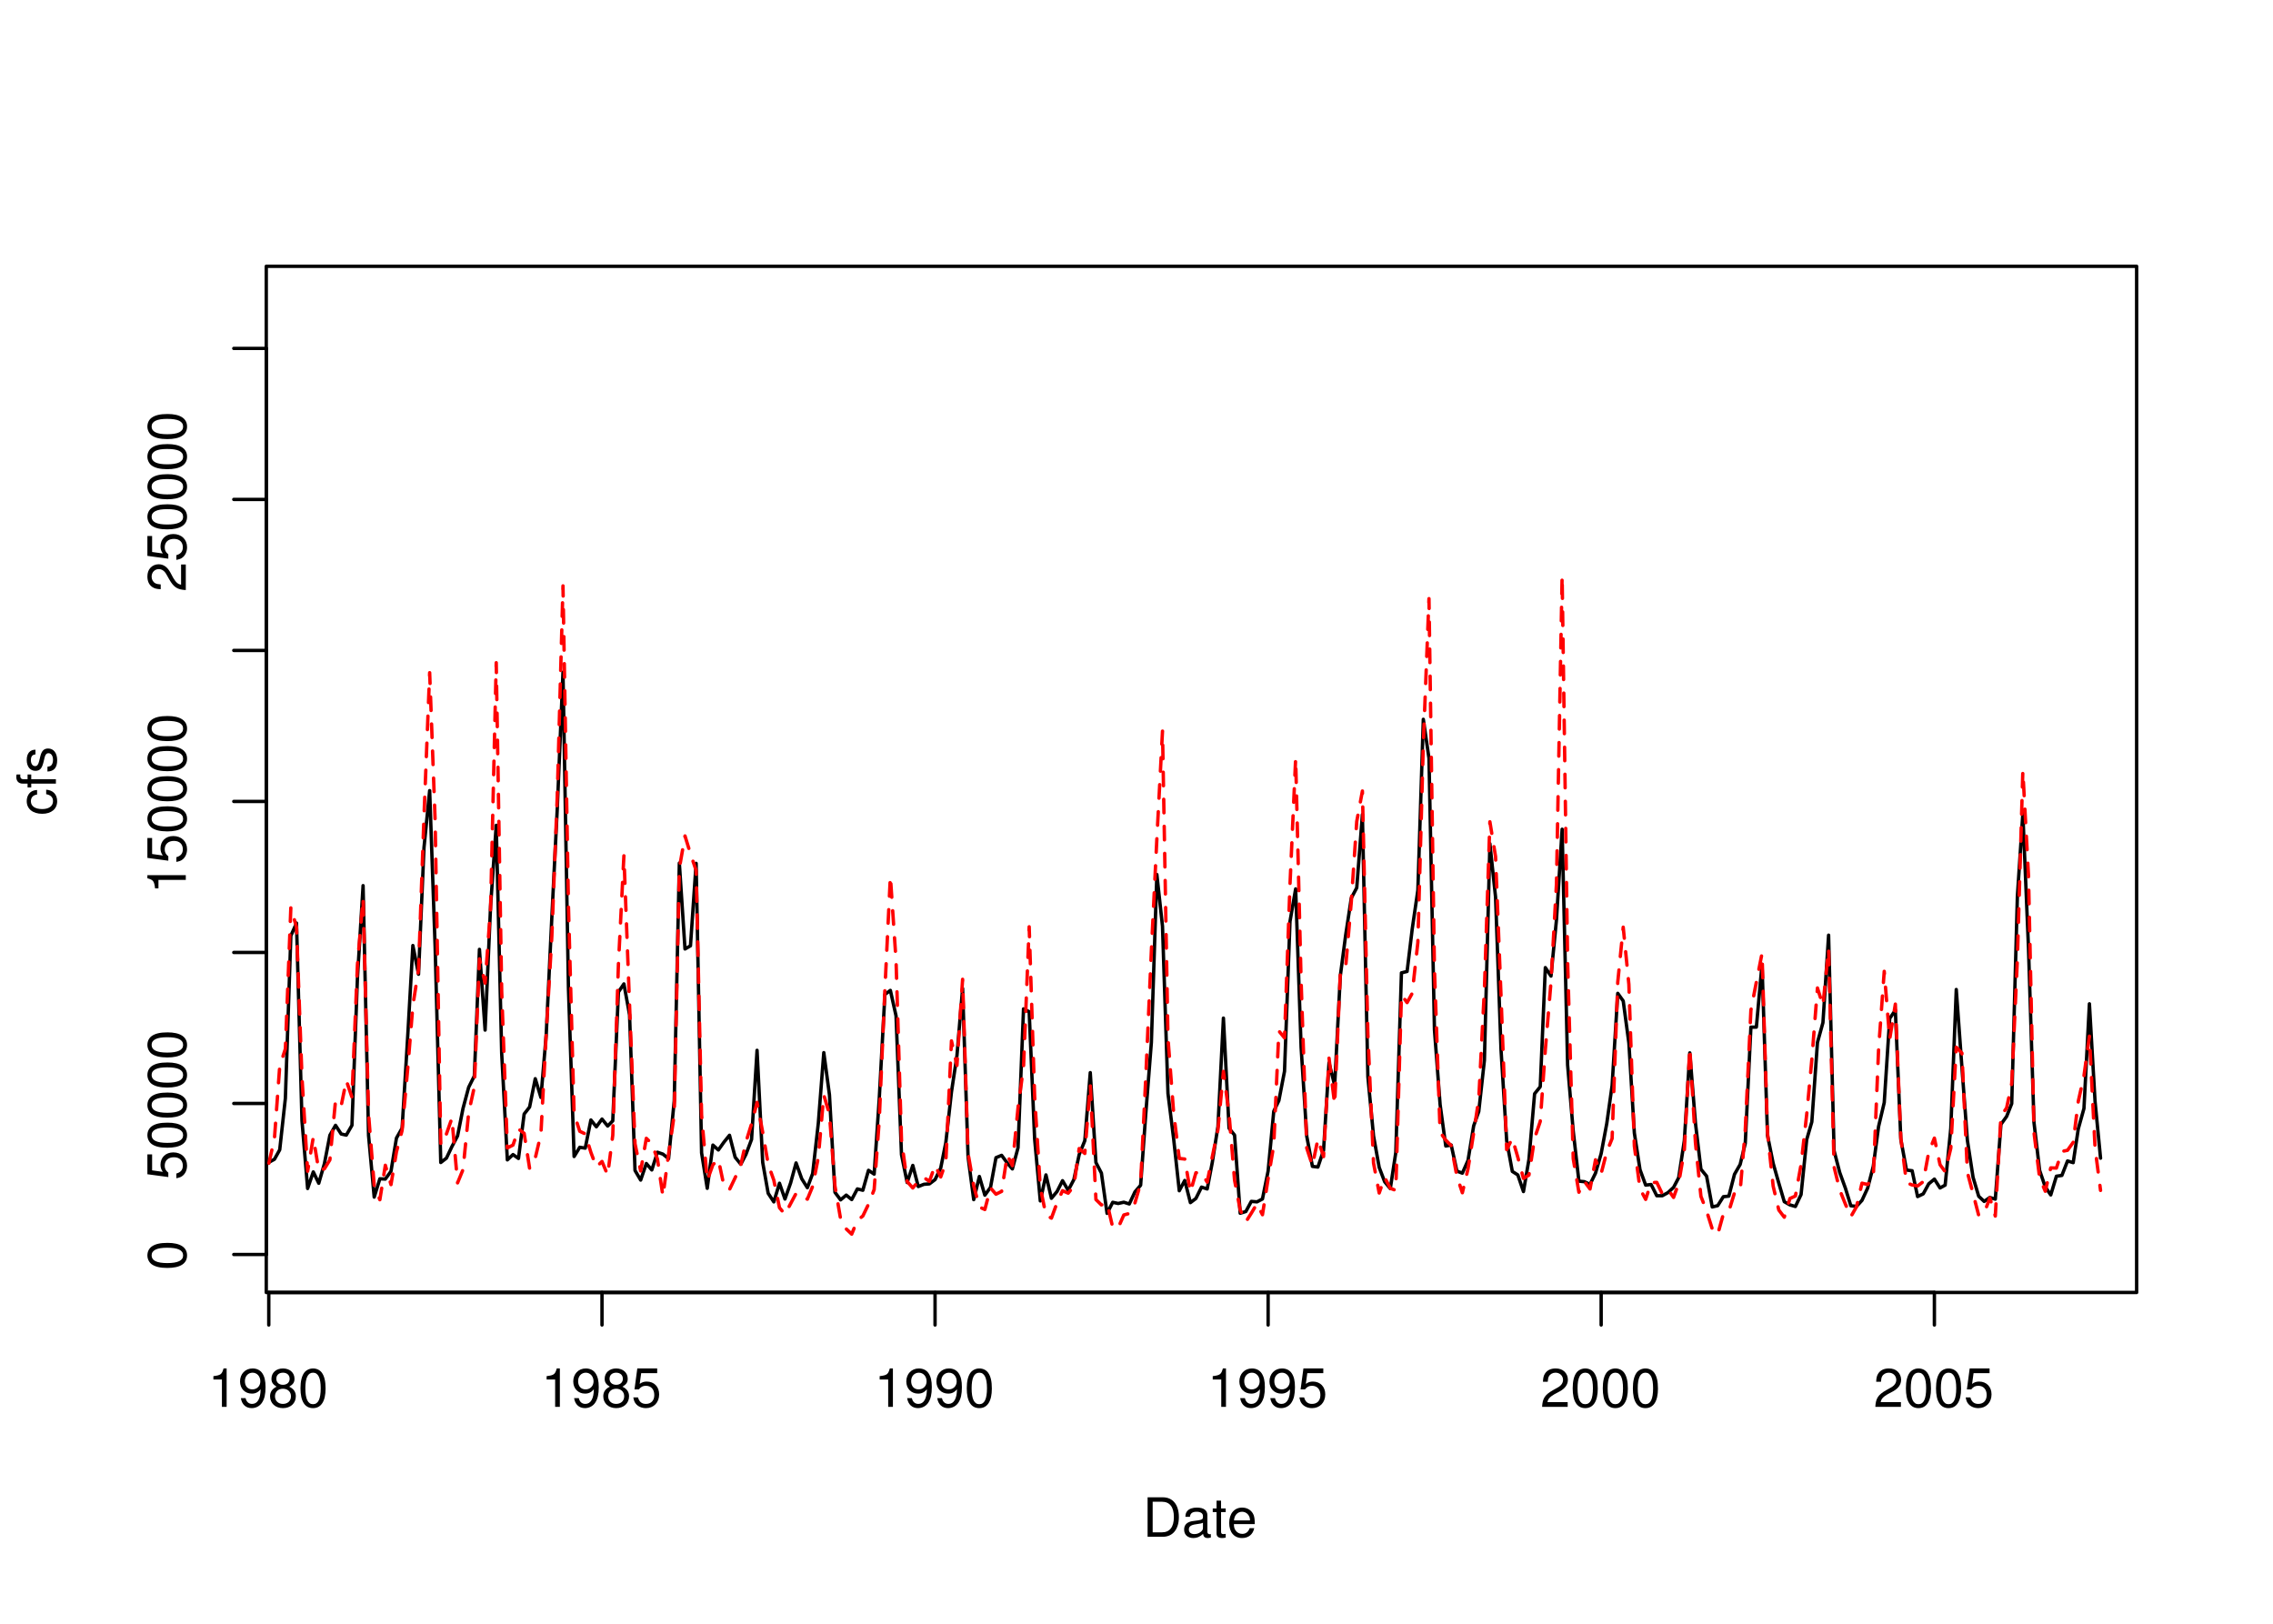 <?xml version="1.0" encoding="UTF-8"?>
<svg xmlns="http://www.w3.org/2000/svg" xmlns:xlink="http://www.w3.org/1999/xlink" width="504pt" height="360pt" viewBox="0 0 504 360" version="1.1">
<defs>
<g>
<symbol overflow="visible" id="glyph0-0">
<path style="stroke:none;" d=""/>
</symbol>
<symbol overflow="visible" id="glyph0-1">
<path style="stroke:none;" d="M 3.109 -6.062 L 3.109 0 L 4.156 0 L 4.156 -8.516 L 3.469 -8.516 C 3.094 -7.203 2.859 -7.016 1.219 -6.812 L 1.219 -6.062 L 3.109 -6.062 Z M 3.109 -6.062 "/>
</symbol>
<symbol overflow="visible" id="glyph0-2">
<path style="stroke:none;" d="M 0.641 -1.938 C 0.844 -0.547 1.75 0.281 3.047 0.281 C 3.984 0.281 4.844 -0.188 5.328 -0.938 C 5.875 -1.766 6.109 -2.812 6.109 -4.359 C 6.109 -5.781 5.891 -6.703 5.391 -7.453 C 4.922 -8.141 4.172 -8.516 3.234 -8.516 C 1.625 -8.516 0.453 -7.312 0.453 -5.641 C 0.453 -4.062 1.531 -2.938 3.078 -2.938 C 3.875 -2.938 4.469 -3.234 5.016 -3.891 C 5 -1.812 4.328 -0.656 3.125 -0.656 C 2.375 -0.656 1.859 -1.125 1.688 -1.938 L 0.641 -1.938 Z M 3.234 -7.578 C 4.219 -7.578 4.953 -6.766 4.953 -5.656 C 4.953 -4.625 4.219 -3.875 3.188 -3.875 C 2.172 -3.875 1.531 -4.578 1.531 -5.719 C 1.531 -6.797 2.25 -7.578 3.234 -7.578 Z M 3.234 -7.578 "/>
</symbol>
<symbol overflow="visible" id="glyph0-3">
<path style="stroke:none;" d="M 4.688 -4.469 C 5.562 -5 5.859 -5.438 5.859 -6.234 C 5.859 -7.578 4.812 -8.516 3.297 -8.516 C 1.797 -8.516 0.75 -7.578 0.75 -6.234 C 0.75 -5.453 1.031 -5.016 1.891 -4.469 C 0.922 -4.016 0.438 -3.297 0.438 -2.359 C 0.438 -0.797 1.625 0.281 3.297 0.281 C 4.984 0.281 6.156 -0.797 6.156 -2.359 C 6.156 -3.297 5.672 -4.016 4.688 -4.469 Z M 3.297 -7.578 C 4.203 -7.578 4.781 -7.047 4.781 -6.219 C 4.781 -5.422 4.188 -4.891 3.297 -4.891 C 2.406 -4.891 1.828 -5.422 1.828 -6.234 C 1.828 -7.047 2.406 -7.578 3.297 -7.578 Z M 3.297 -4.016 C 4.359 -4.016 5.078 -3.344 5.078 -2.344 C 5.078 -1.328 4.359 -0.656 3.281 -0.656 C 2.25 -0.656 1.531 -1.344 1.531 -2.344 C 1.531 -3.344 2.25 -4.016 3.297 -4.016 Z M 3.297 -4.016 "/>
</symbol>
<symbol overflow="visible" id="glyph0-4">
<path style="stroke:none;" d="M 3.297 -8.516 C 2.516 -8.516 1.781 -8.156 1.344 -7.578 C 0.797 -6.828 0.516 -5.688 0.516 -4.109 C 0.516 -1.25 1.469 0.281 3.297 0.281 C 5.094 0.281 6.078 -1.25 6.078 -4.047 C 6.078 -5.703 5.812 -6.797 5.25 -7.578 C 4.812 -8.172 4.109 -8.516 3.297 -8.516 Z M 3.297 -7.578 C 4.438 -7.578 5 -6.422 5 -4.141 C 5 -1.734 4.453 -0.594 3.281 -0.594 C 2.156 -0.594 1.594 -1.781 1.594 -4.109 C 1.594 -6.438 2.156 -7.578 3.297 -7.578 Z M 3.297 -7.578 "/>
</symbol>
<symbol overflow="visible" id="glyph0-5">
<path style="stroke:none;" d="M 5.719 -8.516 L 1.312 -8.516 L 0.688 -3.875 L 1.656 -3.875 C 2.141 -4.469 2.562 -4.672 3.219 -4.672 C 4.359 -4.672 5.078 -3.891 5.078 -2.625 C 5.078 -1.406 4.375 -0.656 3.219 -0.656 C 2.297 -0.656 1.734 -1.125 1.469 -2.094 L 0.422 -2.094 C 0.562 -1.391 0.688 -1.062 0.938 -0.75 C 1.422 -0.094 2.281 0.281 3.234 0.281 C 4.953 0.281 6.156 -0.969 6.156 -2.766 C 6.156 -4.453 5.047 -5.609 3.406 -5.609 C 2.812 -5.609 2.328 -5.453 1.844 -5.094 L 2.172 -7.469 L 5.719 -7.469 L 5.719 -8.516 Z M 5.719 -8.516 "/>
</symbol>
<symbol overflow="visible" id="glyph0-6">
<path style="stroke:none;" d="M 6.078 -1.047 L 1.594 -1.047 C 1.703 -1.734 2.094 -2.188 3.125 -2.797 L 4.328 -3.438 C 5.516 -4.094 6.125 -4.969 6.125 -6.016 C 6.125 -6.719 5.844 -7.375 5.344 -7.844 C 4.844 -8.297 4.219 -8.516 3.406 -8.516 C 2.328 -8.516 1.531 -8.125 1.062 -7.406 C 0.75 -6.953 0.625 -6.422 0.594 -5.562 L 1.656 -5.562 C 1.688 -6.125 1.766 -6.484 1.906 -6.75 C 2.188 -7.266 2.734 -7.578 3.375 -7.578 C 4.328 -7.578 5.047 -6.906 5.047 -5.984 C 5.047 -5.312 4.656 -4.734 3.906 -4.312 L 2.797 -3.688 C 1.016 -2.672 0.5 -1.875 0.406 0 L 6.078 0 L 6.078 -1.047 Z M 6.078 -1.047 "/>
</symbol>
<symbol overflow="visible" id="glyph0-7">
<path style="stroke:none;" d="M 1.062 0 L 4.438 0 C 6.641 0 8 -1.656 8 -4.375 C 8 -7.094 6.656 -8.75 4.438 -8.75 L 1.062 -8.75 L 1.062 0 Z M 2.188 -0.984 L 2.188 -7.766 L 4.25 -7.766 C 5.969 -7.766 6.891 -6.594 6.891 -4.375 C 6.891 -2.156 5.969 -0.984 4.25 -0.984 L 2.188 -0.984 Z M 2.188 -0.984 "/>
</symbol>
<symbol overflow="visible" id="glyph0-8">
<path style="stroke:none;" d="M 6.422 -0.594 C 6.312 -0.562 6.266 -0.562 6.203 -0.562 C 5.859 -0.562 5.656 -0.75 5.656 -1.062 L 5.656 -4.75 C 5.656 -5.875 4.844 -6.469 3.297 -6.469 C 2.391 -6.469 1.625 -6.203 1.219 -5.734 C 0.922 -5.406 0.797 -5.047 0.781 -4.422 L 1.781 -4.422 C 1.875 -5.203 2.328 -5.547 3.266 -5.547 C 4.156 -5.547 4.672 -5.203 4.672 -4.609 L 4.672 -4.344 C 4.672 -3.922 4.422 -3.75 3.625 -3.641 C 2.203 -3.469 1.984 -3.422 1.609 -3.266 C 0.875 -2.969 0.5 -2.406 0.5 -1.578 C 0.5 -0.438 1.297 0.281 2.562 0.281 C 3.359 0.281 4 0 4.703 -0.641 C 4.781 -0.016 5.094 0.281 5.734 0.281 C 5.938 0.281 6.094 0.25 6.422 0.172 L 6.422 -0.594 Z M 4.672 -1.984 C 4.672 -1.641 4.578 -1.438 4.266 -1.156 C 3.859 -0.797 3.375 -0.594 2.781 -0.594 C 2 -0.594 1.547 -0.969 1.547 -1.609 C 1.547 -2.266 1.984 -2.609 3.062 -2.766 C 4.109 -2.906 4.328 -2.953 4.672 -3.109 L 4.672 -1.984 Z M 4.672 -1.984 "/>
</symbol>
<symbol overflow="visible" id="glyph0-9">
<path style="stroke:none;" d="M 3.047 -6.281 L 2.016 -6.281 L 2.016 -8.016 L 1.016 -8.016 L 1.016 -6.281 L 0.172 -6.281 L 0.172 -5.469 L 1.016 -5.469 L 1.016 -0.719 C 1.016 -0.078 1.453 0.281 2.234 0.281 C 2.469 0.281 2.719 0.25 3.047 0.188 L 3.047 -0.641 C 2.922 -0.609 2.766 -0.594 2.562 -0.594 C 2.141 -0.594 2.016 -0.719 2.016 -1.156 L 2.016 -5.469 L 3.047 -5.469 L 3.047 -6.281 Z M 3.047 -6.281 "/>
</symbol>
<symbol overflow="visible" id="glyph0-10">
<path style="stroke:none;" d="M 6.156 -2.812 C 6.156 -3.766 6.078 -4.344 5.906 -4.812 C 5.5 -5.844 4.531 -6.469 3.359 -6.469 C 1.609 -6.469 0.484 -5.125 0.484 -3.062 C 0.484 -1 1.578 0.281 3.344 0.281 C 4.781 0.281 5.766 -0.547 6.031 -1.906 L 5.016 -1.906 C 4.734 -1.078 4.172 -0.641 3.375 -0.641 C 2.734 -0.641 2.203 -0.938 1.859 -1.469 C 1.625 -1.828 1.531 -2.188 1.531 -2.812 L 6.156 -2.812 Z M 1.547 -3.625 C 1.625 -4.781 2.344 -5.547 3.344 -5.547 C 4.328 -5.547 5.094 -4.734 5.094 -3.703 C 5.094 -3.672 5.094 -3.641 5.078 -3.625 L 1.547 -3.625 Z M 1.547 -3.625 "/>
</symbol>
<symbol overflow="visible" id="glyph1-0">
<path style="stroke:none;" d=""/>
</symbol>
<symbol overflow="visible" id="glyph1-1">
<path style="stroke:none;" d="M -8.516 -3.297 C -8.516 -2.516 -8.156 -1.781 -7.578 -1.344 C -6.828 -0.797 -5.688 -0.516 -4.109 -0.516 C -1.25 -0.516 0.281 -1.469 0.281 -3.297 C 0.281 -5.094 -1.25 -6.078 -4.047 -6.078 C -5.703 -6.078 -6.797 -5.812 -7.578 -5.25 C -8.172 -4.812 -8.516 -4.109 -8.516 -3.297 Z M -7.578 -3.297 C -7.578 -4.438 -6.422 -5 -4.141 -5 C -1.734 -5 -0.594 -4.453 -0.594 -3.281 C -0.594 -2.156 -1.781 -1.594 -4.109 -1.594 C -6.438 -1.594 -7.578 -2.156 -7.578 -3.297 Z M -7.578 -3.297 "/>
</symbol>
<symbol overflow="visible" id="glyph1-2">
<path style="stroke:none;" d="M -8.516 -5.719 L -8.516 -1.312 L -3.875 -0.688 L -3.875 -1.656 C -4.469 -2.141 -4.672 -2.562 -4.672 -3.219 C -4.672 -4.359 -3.891 -5.078 -2.625 -5.078 C -1.406 -5.078 -0.656 -4.375 -0.656 -3.219 C -0.656 -2.297 -1.125 -1.734 -2.094 -1.469 L -2.094 -0.422 C -1.391 -0.562 -1.062 -0.688 -0.75 -0.938 C -0.094 -1.422 0.281 -2.281 0.281 -3.234 C 0.281 -4.953 -0.969 -6.156 -2.766 -6.156 C -4.453 -6.156 -5.609 -5.047 -5.609 -3.406 C -5.609 -2.812 -5.453 -2.328 -5.094 -1.844 L -7.469 -2.172 L -7.469 -5.719 L -8.516 -5.719 Z M -8.516 -5.719 "/>
</symbol>
<symbol overflow="visible" id="glyph1-3">
<path style="stroke:none;" d="M -6.062 -3.109 L 0 -3.109 L 0 -4.156 L -8.516 -4.156 L -8.516 -3.469 C -7.203 -3.094 -7.016 -2.859 -6.812 -1.219 L -6.062 -1.219 L -6.062 -3.109 Z M -6.062 -3.109 "/>
</symbol>
<symbol overflow="visible" id="glyph1-4">
<path style="stroke:none;" d="M -1.047 -6.078 L -1.047 -1.594 C -1.734 -1.703 -2.188 -2.094 -2.797 -3.125 L -3.438 -4.328 C -4.094 -5.516 -4.969 -6.125 -6.016 -6.125 C -6.719 -6.125 -7.375 -5.844 -7.844 -5.344 C -8.297 -4.844 -8.516 -4.219 -8.516 -3.406 C -8.516 -2.328 -8.125 -1.531 -7.406 -1.062 C -6.953 -0.75 -6.422 -0.625 -5.562 -0.594 L -5.562 -1.656 C -6.125 -1.688 -6.484 -1.766 -6.75 -1.906 C -7.266 -2.188 -7.578 -2.734 -7.578 -3.375 C -7.578 -4.328 -6.906 -5.047 -5.984 -5.047 C -5.312 -5.047 -4.734 -4.656 -4.312 -3.906 L -3.688 -2.797 C -2.672 -1.016 -1.875 -0.5 0 -0.406 L 0 -6.078 L -1.047 -6.078 Z M -1.047 -6.078 "/>
</symbol>
<symbol overflow="visible" id="glyph1-5">
<path style="stroke:none;" d="M -4.172 -5.656 C -4.781 -5.609 -5.188 -5.469 -5.531 -5.234 C -6.125 -4.797 -6.469 -4.047 -6.469 -3.172 C -6.469 -1.469 -5.125 -0.375 -3.031 -0.375 C -1.016 -0.375 0.281 -1.453 0.281 -3.156 C 0.281 -4.656 -0.625 -5.609 -2.156 -5.719 L -2.156 -4.719 C -1.156 -4.547 -0.641 -4.031 -0.641 -3.188 C -0.641 -2.078 -1.547 -1.422 -3.031 -1.422 C -4.609 -1.422 -5.547 -2.062 -5.547 -3.156 C -5.547 -4 -5.047 -4.531 -4.172 -4.641 L -4.172 -5.656 Z M -4.172 -5.656 "/>
</symbol>
<symbol overflow="visible" id="glyph1-6">
<path style="stroke:none;" d="M -6.281 -3.094 L -6.281 -2.047 L -7.266 -2.047 C -7.688 -2.047 -7.906 -2.297 -7.906 -2.75 C -7.906 -2.828 -7.906 -2.875 -7.891 -3.094 L -8.719 -3.094 C -8.766 -2.875 -8.781 -2.734 -8.781 -2.531 C -8.781 -1.609 -8.25 -1.062 -7.359 -1.062 L -6.281 -1.062 L -6.281 -0.219 L -5.469 -0.219 L -5.469 -1.062 L 0 -1.062 L 0 -2.047 L -5.469 -2.047 L -5.469 -3.094 L -6.281 -3.094 Z M -6.281 -3.094 "/>
</symbol>
<symbol overflow="visible" id="glyph1-7">
<path style="stroke:none;" d="M -4.531 -5.25 C -5.766 -5.25 -6.469 -4.422 -6.469 -2.969 C -6.469 -1.516 -5.719 -0.562 -4.547 -0.562 C -3.562 -0.562 -3.094 -1.062 -2.734 -2.562 L -2.516 -3.484 C -2.344 -4.188 -2.094 -4.469 -1.625 -4.469 C -1.047 -4.469 -0.641 -3.875 -0.641 -3 C -0.641 -2.453 -0.797 -2 -1.062 -1.75 C -1.25 -1.594 -1.422 -1.531 -1.875 -1.469 L -1.875 -0.406 C -0.422 -0.453 0.281 -1.266 0.281 -2.922 C 0.281 -4.5 -0.5 -5.516 -1.719 -5.516 C -2.656 -5.516 -3.172 -4.984 -3.469 -3.734 L -3.703 -2.766 C -3.891 -1.953 -4.156 -1.609 -4.594 -1.609 C -5.172 -1.609 -5.547 -2.125 -5.547 -2.938 C -5.547 -3.75 -5.203 -4.172 -4.531 -4.203 L -4.531 -5.25 Z M -4.531 -5.25 "/>
</symbol>
</g>
<clipPath id="clip1">
  <path d="M 59.039 59.039 L 474.758 59.039 L 474.758 287.559 L 59.039 287.559 Z M 59.039 59.039 "/>
</clipPath>
<clipPath id="clip2">
  <path d="M 0 0 L 505 0 L 505 361 L 0 361 Z M 0 0 "/>
</clipPath>
<clipPath id="clip3">
  <path d="M 0 0 L 505 0 L 505 361 L 0 361 Z M 0 0 "/>
</clipPath>
<clipPath id="clip4">
  <path d="M 59.039 59.039 L 474.758 59.039 L 474.758 287.559 L 59.039 287.559 Z M 59.039 59.039 "/>
</clipPath>
</defs>
<g id="surface0">
<rect x="0" y="0" width="504" height="360" style="fill:rgb(100%,100%,100%);fill-opacity:1;stroke:none;"/>
<g clip-path="url(#clip1)" clip-rule="nonzero">
<path style="fill:none;stroke-width:0.75;stroke-linecap:round;stroke-linejoin:round;stroke:rgb(0%,0%,0%);stroke-opacity:1;stroke-miterlimit:10;" d="M 53.41 265.699 L 53.41 265.699 L 54.664 265.574 L 55.879 264.496 L 57.133 261.57 L 58.344 258.844 L 59.598 257.703 L 60.852 257.023 L 62.023 254.922 L 63.277 243.492 L 64.492 207.469 L 65.746 204.664 L 66.957 248.473 L 68.211 263.5 L 69.465 259.828 L 70.68 262.34 L 71.934 257.984 L 73.145 251.699 L 74.398 249.496 L 75.652 251.418 L 76.785 251.668 L 78.039 249.496 L 79.254 216.898 L 80.508 196.355 L 81.719 251.719 L 82.973 265.41 L 84.227 261.352 L 85.441 261.41 L 86.695 259.684 L 87.906 252.328 L 89.16 250.117 L 90.414 229.574 L 91.547 209.633 L 92.801 215.992 L 94.016 187.902 L 95.27 175.289 L 96.48 209.867 L 97.734 257.738 L 98.988 256.773 L 100.203 254.211 L 101.457 251.852 L 102.668 245.738 L 103.922 241.055 L 105.176 238.555 L 106.309 210.484 L 107.562 228.383 L 108.777 200.922 L 110.031 182.984 L 111.242 233.566 L 112.496 257.156 L 113.75 255.98 L 114.965 256.84 L 116.219 246.992 L 117.43 245.445 L 118.684 239.16 L 119.938 243.312 L 121.109 229.492 L 122.363 203.32 L 123.578 179.031 L 124.832 149.035 L 126.043 219.152 L 127.297 256.41 L 128.551 254.363 L 129.766 254.555 L 131.02 248.309 L 132.234 249.824 L 133.484 248.109 L 134.738 249.652 L 135.871 248.5 L 137.125 219.941 L 138.34 218.141 L 139.594 225.008 L 140.805 259.508 L 142.059 261.637 L 143.312 257.961 L 144.527 259.391 L 145.781 255.461 L 146.992 255.879 L 148.246 256.883 L 149.5 244.051 L 150.633 191.363 L 151.887 210.398 L 153.102 209.691 L 154.355 191.418 L 155.566 255.598 L 156.82 263.461 L 158.074 253.879 L 159.289 254.957 L 160.543 253.199 L 161.754 251.699 L 163.008 256.582 L 164.262 258.125 L 165.395 255.957 L 166.648 252.617 L 167.863 232.867 L 169.117 257.723 L 170.328 264.566 L 171.582 266.473 L 172.836 262.332 L 174.051 265.836 L 175.305 262.277 L 176.516 257.836 L 177.77 261.34 L 179.023 263.328 L 180.195 260.184 L 181.449 249.027 L 182.664 233.379 L 183.918 242.742 L 185.133 264.344 L 186.387 266.023 L 187.637 264.969 L 188.852 265.957 L 190.105 263.594 L 191.32 263.895 L 192.574 259.469 L 193.828 260.312 L 194.957 243.621 L 196.211 220.48 L 197.426 219.582 L 198.68 225.211 L 199.891 255.988 L 201.145 262.172 L 202.398 258.383 L 203.613 263.07 L 204.867 262.57 L 206.082 262.477 L 207.332 261.535 L 208.586 258.973 L 209.719 253.332 L 210.973 242.098 L 212.188 234.055 L 213.441 219.152 L 214.652 256.504 L 215.906 265.973 L 217.16 260.836 L 218.375 264.98 L 219.629 263.246 L 220.84 256.668 L 222.094 256.148 L 223.348 257.863 L 224.48 259.16 L 225.734 254.449 L 226.949 223.68 L 228.203 224.301 L 229.414 252.531 L 230.668 266.254 L 231.922 260.488 L 233.137 265.676 L 234.391 264.156 L 235.602 261.77 L 236.855 263.906 L 238.109 261.535 L 239.285 256.008 L 240.539 252.898 L 241.75 237.812 L 243.004 257.746 L 244.219 260.082 L 245.473 269.012 L 246.727 266.562 L 247.938 266.82 L 249.191 266.547 L 250.406 266.93 L 251.66 264.238 L 252.914 262.785 L 254.043 247.129 L 255.297 231.113 L 256.512 193.887 L 257.766 205.371 L 258.98 242.434 L 260.234 252.461 L 261.484 264 L 262.699 261.719 L 263.953 266.633 L 265.168 265.719 L 266.422 263.195 L 267.676 263.602 L 268.805 257.719 L 270.059 249.75 L 271.273 225.727 L 272.527 250.156 L 273.742 251.66 L 274.992 268.988 L 276.246 268.605 L 277.461 266.359 L 278.715 266.465 L 279.93 265.824 L 281.184 259.629 L 282.434 246.383 L 283.566 244.023 L 284.82 237.508 L 286.035 204.301 L 287.289 197.074 L 288.5 232.195 L 289.754 251.941 L 291.008 258.598 L 292.223 258.75 L 293.477 255.031 L 294.688 235.625 L 295.941 240.633 L 297.195 216.367 L 298.371 207.379 L 299.625 199.117 L 300.836 196.828 L 302.09 180.594 L 303.305 238.754 L 304.559 251.848 L 305.812 258.824 L 307.023 262.004 L 308.277 263.531 L 309.492 255.531 L 310.746 215.691 L 312 215.379 L 313.133 205.996 L 314.387 197.359 L 315.598 159.48 L 316.852 168.113 L 318.066 228.32 L 319.32 244.895 L 320.574 254.082 L 321.785 253.867 L 323.039 259.645 L 324.254 260.102 L 325.508 257.27 L 326.762 249.613 L 327.891 246.426 L 329.145 235.047 L 330.359 187.055 L 331.613 198.879 L 332.828 232.762 L 334.082 252.941 L 335.332 259.715 L 336.547 260.488 L 337.801 264.18 L 339.016 257.066 L 340.27 242.5 L 341.523 240.934 L 342.652 214.527 L 343.906 216.41 L 345.121 203.938 L 346.375 183.844 L 347.59 236.102 L 348.84 250.785 L 350.094 261.879 L 351.309 261.992 L 352.562 262.586 L 353.777 260.102 L 355.031 255.754 L 356.281 249.062 L 357.457 240.656 L 358.711 220.234 L 359.922 221.93 L 361.176 231.246 L 362.391 251.203 L 363.645 259.328 L 364.898 262.75 L 366.109 262.617 L 367.363 265.109 L 368.578 265.109 L 369.832 264.422 L 371.086 263.262 L 372.219 261.102 L 373.473 252.891 L 374.684 233.434 L 375.938 249 L 377.152 259.23 L 378.406 260.758 L 379.66 267.594 L 380.871 267.305 L 382.125 265.32 L 383.34 265.195 L 384.594 260.355 L 385.848 258.176 L 386.98 253.535 L 388.234 227.734 L 389.445 227.723 L 390.699 213.805 L 391.914 251.707 L 393.168 257.91 L 394.422 262.32 L 395.633 266.422 L 396.887 267.137 L 398.102 267.492 L 399.355 264.848 L 400.609 252.645 L 401.742 248.73 L 402.992 231.121 L 404.207 226.727 L 405.461 207.336 L 406.676 255.125 L 407.93 259.961 L 409.184 263.426 L 410.395 267.336 L 411.648 267.461 L 412.863 266.137 L 414.117 263.43 L 415.371 258.578 L 416.543 249.758 L 417.797 244.457 L 419.008 225.805 L 420.262 223.973 L 421.477 252.621 L 422.73 259.414 L 423.984 259.566 L 425.195 265.293 L 426.449 264.691 L 427.664 262.469 L 428.918 261.422 L 430.172 263.383 L 431.305 262.754 L 432.559 250.129 L 433.77 219.383 L 435.023 236.633 L 436.238 252.836 L 437.492 261.008 L 438.746 265.227 L 439.957 266.367 L 441.211 265.492 L 442.426 265.867 L 443.68 249.273 L 444.934 247.531 L 446.066 244.684 L 447.32 198.75 L 448.531 180.379 L 449.785 210.215 L 451 248.855 L 452.254 259.496 L 453.508 263.16 L 454.719 264.926 L 455.973 260.781 L 457.188 260.602 L 458.441 257.395 L 459.695 257.773 L 460.828 250.27 L 462.082 245.758 L 463.293 222.555 L 464.547 244.238 L 465.762 256.781 "/>
</g>
<g clip-path="url(#clip2)" clip-rule="nonzero">
<path style="fill:none;stroke-width:0.75;stroke-linecap:round;stroke-linejoin:round;stroke:rgb(0%,0%,0%);stroke-opacity:1;stroke-miterlimit:10;" d="M 59.598 286.559 L 428.918 286.559 "/>
<path style="fill:none;stroke-width:0.75;stroke-linecap:round;stroke-linejoin:round;stroke:rgb(0%,0%,0%);stroke-opacity:1;stroke-miterlimit:10;" d="M 59.598 286.559 L 59.598 293.762 "/>
<path style="fill:none;stroke-width:0.75;stroke-linecap:round;stroke-linejoin:round;stroke:rgb(0%,0%,0%);stroke-opacity:1;stroke-miterlimit:10;" d="M 133.484 286.559 L 133.484 293.762 "/>
<path style="fill:none;stroke-width:0.75;stroke-linecap:round;stroke-linejoin:round;stroke:rgb(0%,0%,0%);stroke-opacity:1;stroke-miterlimit:10;" d="M 207.332 286.559 L 207.332 293.762 "/>
<path style="fill:none;stroke-width:0.75;stroke-linecap:round;stroke-linejoin:round;stroke:rgb(0%,0%,0%);stroke-opacity:1;stroke-miterlimit:10;" d="M 281.184 286.559 L 281.184 293.762 "/>
<path style="fill:none;stroke-width:0.75;stroke-linecap:round;stroke-linejoin:round;stroke:rgb(0%,0%,0%);stroke-opacity:1;stroke-miterlimit:10;" d="M 355.031 286.559 L 355.031 293.762 "/>
<path style="fill:none;stroke-width:0.75;stroke-linecap:round;stroke-linejoin:round;stroke:rgb(0%,0%,0%);stroke-opacity:1;stroke-miterlimit:10;" d="M 428.918 286.559 L 428.918 293.762 "/>
<g style="fill:rgb(0%,0%,0%);fill-opacity:1;">
  <use xlink:href="#glyph0-1" x="46.098" y="311.916"/>
  <use xlink:href="#glyph0-2" x="52.77" y="311.916"/>
  <use xlink:href="#glyph0-3" x="59.441" y="311.916"/>
  <use xlink:href="#glyph0-4" x="66.113" y="311.916"/>
</g>
<g style="fill:rgb(0%,0%,0%);fill-opacity:1;">
  <use xlink:href="#glyph0-1" x="119.984" y="311.916"/>
  <use xlink:href="#glyph0-2" x="126.656" y="311.916"/>
  <use xlink:href="#glyph0-3" x="133.328" y="311.916"/>
  <use xlink:href="#glyph0-5" x="140" y="311.916"/>
</g>
<g style="fill:rgb(0%,0%,0%);fill-opacity:1;">
  <use xlink:href="#glyph0-1" x="193.832" y="311.916"/>
  <use xlink:href="#glyph0-2" x="200.504" y="311.916"/>
  <use xlink:href="#glyph0-2" x="207.176" y="311.916"/>
  <use xlink:href="#glyph0-4" x="213.848" y="311.916"/>
</g>
<g style="fill:rgb(0%,0%,0%);fill-opacity:1;">
  <use xlink:href="#glyph0-1" x="267.684" y="311.916"/>
  <use xlink:href="#glyph0-2" x="274.355" y="311.916"/>
  <use xlink:href="#glyph0-2" x="281.027" y="311.916"/>
  <use xlink:href="#glyph0-5" x="287.699" y="311.916"/>
</g>
<g style="fill:rgb(0%,0%,0%);fill-opacity:1;">
  <use xlink:href="#glyph0-6" x="341.531" y="311.916"/>
  <use xlink:href="#glyph0-4" x="348.203" y="311.916"/>
  <use xlink:href="#glyph0-4" x="354.875" y="311.916"/>
  <use xlink:href="#glyph0-4" x="361.547" y="311.916"/>
</g>
<g style="fill:rgb(0%,0%,0%);fill-opacity:1;">
  <use xlink:href="#glyph0-6" x="415.418" y="311.916"/>
  <use xlink:href="#glyph0-4" x="422.09" y="311.916"/>
  <use xlink:href="#glyph0-4" x="428.762" y="311.916"/>
  <use xlink:href="#glyph0-5" x="435.434" y="311.916"/>
</g>
<path style="fill:none;stroke-width:0.75;stroke-linecap:round;stroke-linejoin:round;stroke:rgb(0%,0%,0%);stroke-opacity:1;stroke-miterlimit:10;" d="M 59.039 278.133 L 59.039 77.246 "/>
<path style="fill:none;stroke-width:0.75;stroke-linecap:round;stroke-linejoin:round;stroke:rgb(0%,0%,0%);stroke-opacity:1;stroke-miterlimit:10;" d="M 59.039 278.133 L 51.84 278.133 "/>
<path style="fill:none;stroke-width:0.75;stroke-linecap:round;stroke-linejoin:round;stroke:rgb(0%,0%,0%);stroke-opacity:1;stroke-miterlimit:10;" d="M 59.039 244.652 L 51.84 244.652 "/>
<path style="fill:none;stroke-width:0.75;stroke-linecap:round;stroke-linejoin:round;stroke:rgb(0%,0%,0%);stroke-opacity:1;stroke-miterlimit:10;" d="M 59.039 211.172 L 51.84 211.172 "/>
<path style="fill:none;stroke-width:0.75;stroke-linecap:round;stroke-linejoin:round;stroke:rgb(0%,0%,0%);stroke-opacity:1;stroke-miterlimit:10;" d="M 59.039 177.688 L 51.84 177.688 "/>
<path style="fill:none;stroke-width:0.75;stroke-linecap:round;stroke-linejoin:round;stroke:rgb(0%,0%,0%);stroke-opacity:1;stroke-miterlimit:10;" d="M 59.039 144.207 L 51.84 144.207 "/>
<path style="fill:none;stroke-width:0.75;stroke-linecap:round;stroke-linejoin:round;stroke:rgb(0%,0%,0%);stroke-opacity:1;stroke-miterlimit:10;" d="M 59.039 110.727 L 51.84 110.727 "/>
<path style="fill:none;stroke-width:0.75;stroke-linecap:round;stroke-linejoin:round;stroke:rgb(0%,0%,0%);stroke-opacity:1;stroke-miterlimit:10;" d="M 59.039 77.246 L 51.84 77.246 "/>
<g style="fill:rgb(0%,0%,0%);fill-opacity:1;">
  <use xlink:href="#glyph1-1" x="41.197" y="281.633"/>
</g>
<g style="fill:rgb(0%,0%,0%);fill-opacity:1;">
  <use xlink:href="#glyph1-2" x="41.197" y="261.652"/>
  <use xlink:href="#glyph1-1" x="41.197" y="254.98"/>
  <use xlink:href="#glyph1-1" x="41.197" y="248.309"/>
  <use xlink:href="#glyph1-1" x="41.197" y="241.637"/>
  <use xlink:href="#glyph1-1" x="41.197" y="234.965"/>
</g>
<g style="fill:rgb(0%,0%,0%);fill-opacity:1;">
  <use xlink:href="#glyph1-3" x="41.197" y="198.188"/>
  <use xlink:href="#glyph1-2" x="41.197" y="191.516"/>
  <use xlink:href="#glyph1-1" x="41.197" y="184.844"/>
  <use xlink:href="#glyph1-1" x="41.197" y="178.172"/>
  <use xlink:href="#glyph1-1" x="41.197" y="171.5"/>
  <use xlink:href="#glyph1-1" x="41.197" y="164.828"/>
</g>
<g style="fill:rgb(0%,0%,0%);fill-opacity:1;">
  <use xlink:href="#glyph1-4" x="41.197" y="131.227"/>
  <use xlink:href="#glyph1-2" x="41.197" y="124.555"/>
  <use xlink:href="#glyph1-1" x="41.197" y="117.883"/>
  <use xlink:href="#glyph1-1" x="41.197" y="111.211"/>
  <use xlink:href="#glyph1-1" x="41.197" y="104.539"/>
  <use xlink:href="#glyph1-1" x="41.197" y="97.867"/>
</g>
<path style="fill:none;stroke-width:0.75;stroke-linecap:round;stroke-linejoin:round;stroke:rgb(0%,0%,0%);stroke-opacity:1;stroke-miterlimit:10;" d="M 59.039 286.559 L 59.039 286.559 L 473.762 286.559 L 473.762 59.039 L 59.039 59.039 L 59.039 286.559 "/>
</g>
<g clip-path="url(#clip3)" clip-rule="nonzero">
<g style="fill:rgb(0%,0%,0%);fill-opacity:1;">
  <use xlink:href="#glyph0-7" x="253.398" y="340.717"/>
  <use xlink:href="#glyph0-8" x="262.062" y="340.717"/>
  <use xlink:href="#glyph0-9" x="268.734" y="340.717"/>
  <use xlink:href="#glyph0-10" x="272.07" y="340.717"/>
</g>
<g style="fill:rgb(0%,0%,0%);fill-opacity:1;">
  <use xlink:href="#glyph1-5" x="12.396" y="180.801"/>
  <use xlink:href="#glyph1-6" x="12.396" y="174.801"/>
  <use xlink:href="#glyph1-7" x="12.396" y="171.465"/>
</g>
</g>
<g clip-path="url(#clip4)" clip-rule="nonzero">
<path style="fill:none;stroke-width:0.75;stroke-linecap:round;stroke-linejoin:round;stroke:rgb(100%,0%,0%);stroke-opacity:1;stroke-dasharray:3,3;stroke-miterlimit:10;" d="M 53.41 235.863 L 53.41 235.863 L 54.664 248.516 L 55.879 250.285 L 57.133 255.719 L 58.344 257.398 L 59.598 257.992 L 60.852 252.449 L 62.023 236.387 L 63.277 232.547 L 64.492 201.16 L 65.746 205.574 L 66.957 238.816 L 68.211 259.676 L 69.465 252.156 L 70.68 259.5 L 71.934 259.129 L 73.145 257.156 L 74.398 244.02 L 75.652 245.172 L 76.785 239.559 L 78.039 243.266 L 79.254 213.957 L 80.508 199.168 L 81.719 246.953 L 82.973 262.824 L 84.227 265.992 L 85.441 258.352 L 86.695 262.641 L 87.906 255.375 L 89.16 250.633 L 90.414 236.828 L 91.547 222.953 L 92.801 214.91 L 94.016 180.934 L 95.27 149.148 L 96.48 181.789 L 97.734 253.797 L 98.988 251.418 L 100.203 247.922 L 101.457 262.254 L 102.668 259.305 L 103.922 246.695 L 105.176 240.973 L 106.309 212.594 L 107.562 217.973 L 108.777 201.355 L 110.031 146.934 L 111.242 219.785 L 112.496 254.512 L 113.75 253.875 L 114.965 250.301 L 116.219 251.277 L 117.43 259.027 L 118.684 256.758 L 119.938 251.438 L 121.109 229.234 L 122.363 207.582 L 123.578 176.086 L 124.832 129.898 L 126.043 200.812 L 127.297 246.926 L 128.551 250.816 L 129.766 251.395 L 131.02 255.496 L 132.234 258.734 L 133.484 257.512 L 134.738 260.523 L 135.871 251.699 L 137.125 213.793 L 138.34 189.742 L 139.594 222.797 L 140.805 253.574 L 142.059 259.617 L 143.312 252.375 L 144.527 253.566 L 145.781 256.988 L 146.992 265.207 L 148.246 255.863 L 149.5 247.117 L 150.633 192.527 L 151.887 185.34 L 153.102 189.293 L 154.355 192.977 L 155.566 247.23 L 156.82 261.723 L 158.074 258.234 L 159.289 257.066 L 160.543 263.008 L 161.754 263.738 L 163.008 261.117 L 164.262 258.262 L 165.395 253.211 L 166.648 249.172 L 167.863 244.406 L 169.117 251.039 L 170.328 258.105 L 171.582 261.66 L 172.836 267.758 L 174.051 269.238 L 175.305 266.863 L 176.516 264.586 L 177.77 265.324 L 179.023 265.867 L 180.195 263.023 L 181.449 256.621 L 182.664 242.781 L 183.918 247.027 L 185.133 262.938 L 186.387 270.246 L 187.637 272.465 L 188.852 273.621 L 190.105 270.562 L 191.32 269.602 L 192.574 267 L 193.828 263.746 L 194.957 248.434 L 196.211 219.367 L 197.426 194.316 L 198.68 212.906 L 199.891 252.816 L 201.145 261.949 L 202.398 263.387 L 203.613 261.906 L 204.867 261.082 L 206.082 261.914 L 207.332 258.379 L 208.586 260.938 L 209.719 257.711 L 210.973 230.777 L 212.188 236.215 L 213.441 217.121 L 214.652 255.711 L 215.906 262.906 L 217.16 267.605 L 218.375 268.156 L 219.629 263.387 L 220.84 264.762 L 222.094 264.145 L 223.348 256.105 L 224.48 258.449 L 225.734 245.559 L 226.949 236.582 L 228.203 205.477 L 229.414 243.121 L 230.668 263.258 L 231.922 269.395 L 233.137 270.074 L 234.391 266.645 L 235.602 263.992 L 236.855 264.535 L 238.109 262.973 L 239.285 254.645 L 240.539 255.734 L 241.75 240.422 L 243.004 265.945 L 244.219 267.141 L 245.473 266.738 L 246.727 272.129 L 247.938 272.203 L 249.191 269.371 L 250.406 269.035 L 251.66 266.676 L 252.914 262.371 L 254.043 239.148 L 255.297 210.852 L 256.512 186.027 L 257.766 162.098 L 258.98 230.168 L 260.234 246.688 L 261.484 256.84 L 262.699 256.969 L 263.953 264.301 L 265.168 260.02 L 266.422 259.988 L 267.676 262.098 L 268.805 256.461 L 270.059 250.473 L 271.273 237.535 L 272.527 247.031 L 273.742 261.652 L 274.992 268.246 L 276.246 270.895 L 277.461 268.977 L 278.715 266.875 L 279.93 269.316 L 281.184 261.332 L 282.434 253.93 L 283.566 228.578 L 284.82 230.105 L 286.035 196.109 L 287.289 168.176 L 288.5 217.551 L 289.754 254.566 L 291.008 258.398 L 292.223 252.555 L 293.477 256.43 L 294.688 234.609 L 295.941 244.82 L 297.195 215.812 L 298.371 214.449 L 299.625 199.969 L 300.836 182.117 L 302.09 175.375 L 303.305 229.352 L 304.559 257.863 L 305.812 264.5 L 307.023 261.059 L 308.277 263.453 L 309.492 263.922 L 310.746 220.59 L 312 222.285 L 313.133 220.23 L 314.387 208.949 L 315.598 164.926 L 316.852 132.727 L 318.066 214.953 L 319.32 251.023 L 320.574 252.77 L 321.785 254.004 L 323.039 260.781 L 324.254 264.445 L 325.508 259.148 L 326.762 251.172 L 327.891 243.676 L 329.145 219.277 L 330.359 182.199 L 331.613 189.895 L 332.828 220.84 L 334.082 254.887 L 335.332 252.387 L 336.547 256.566 L 337.801 261.27 L 339.016 260.523 L 340.27 252.352 L 341.523 248.641 L 342.652 232.711 L 343.906 217.754 L 345.121 195.938 L 346.375 127.656 L 347.59 213.016 L 348.84 256.895 L 350.094 264.328 L 351.309 261.93 L 352.562 263.613 L 353.777 257.137 L 355.031 260.176 L 356.281 255.344 L 357.457 252.434 L 358.711 217.754 L 359.922 205.566 L 361.176 218.238 L 362.391 254.098 L 363.645 263.586 L 364.898 265.914 L 366.109 262.203 L 367.363 262.148 L 368.578 264.68 L 369.832 263.699 L 371.086 265.48 L 372.219 262.336 L 373.473 255.055 L 374.684 232.355 L 375.938 253.391 L 377.152 265.234 L 378.406 268.48 L 379.66 272.453 L 380.871 273.691 L 382.125 269.16 L 383.34 268.547 L 384.594 264.484 L 385.848 264.098 L 386.98 250.555 L 388.234 223.973 L 389.445 217.738 L 390.699 211.375 L 391.914 251.184 L 393.168 262.969 L 394.422 268.273 L 395.633 269.871 L 396.887 265.723 L 398.102 265.168 L 399.355 258.219 L 400.609 247.059 L 401.742 234.926 L 402.992 219.043 L 404.207 222.926 L 405.461 210.375 L 406.676 258.73 L 407.93 263.828 L 409.184 266.961 L 410.395 269.746 L 411.648 267.559 L 412.863 262.324 L 414.117 262.613 L 415.371 261.102 L 416.543 232.68 L 417.797 215.355 L 419.008 230.395 L 420.262 222.621 L 421.477 252.258 L 422.73 262.219 L 423.984 262.719 L 425.195 262.941 L 426.449 261.988 L 427.664 255.449 L 428.918 252.336 L 430.172 258.223 L 431.305 259.773 L 432.559 254.566 L 433.77 232.18 L 435.023 233.484 L 436.238 259.941 L 437.492 264.648 L 438.746 269.457 L 439.957 268.992 L 441.211 265.582 L 442.426 269.613 L 443.68 247.422 L 444.934 245.645 L 446.066 240.215 L 447.32 212.691 L 448.531 170.957 L 449.785 194.094 L 451 251.074 L 452.254 261.164 L 453.508 264.113 L 454.719 258.93 L 455.973 258.973 L 457.188 255.281 L 458.441 255.031 L 459.695 253.27 L 460.828 244.16 L 462.082 238.539 L 463.293 229.73 L 464.547 254.523 L 465.762 263.926 "/>
</g>
</g>
</svg>
